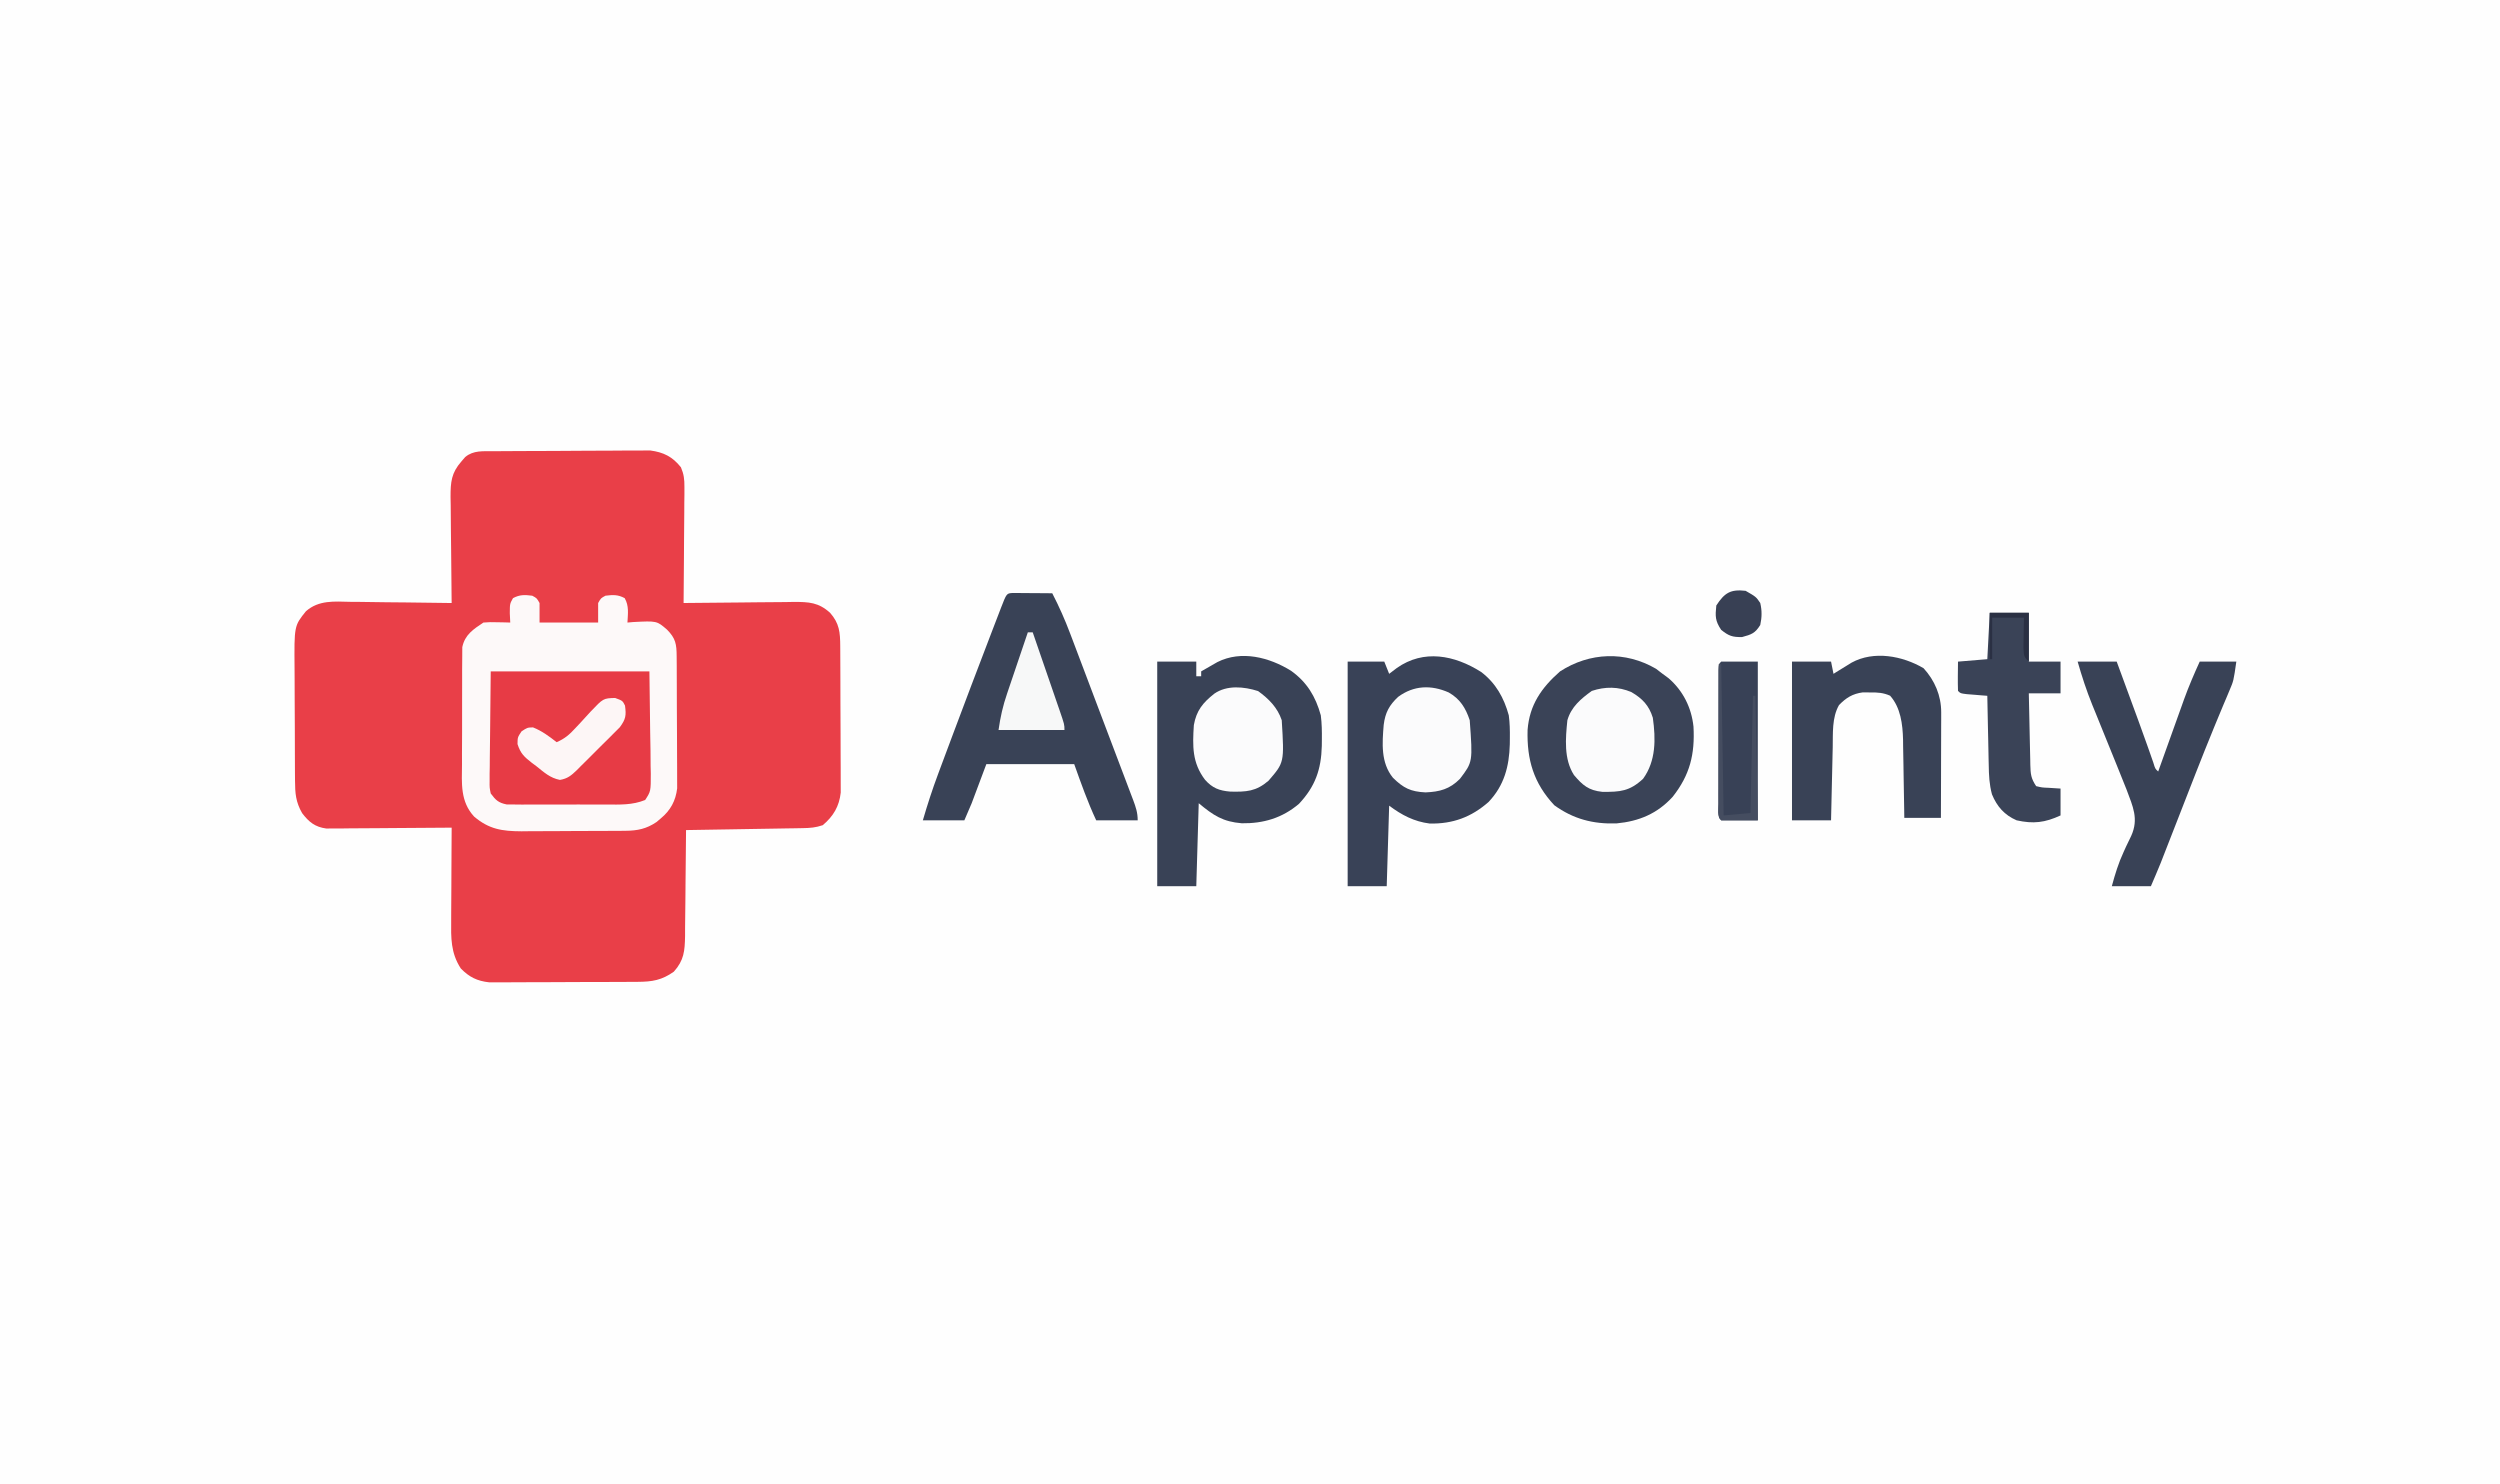 <?xml version="1.0" encoding="UTF-8"?>
<svg version="1.1" xmlns="http://www.w3.org/2000/svg" width="1024" height="608">
<rect width="100%" height="100%" fill="#333333" stroke="none"/>
<path d="M0 0 C337.92 0 675.84 0 1024 0 C1024 200.64 1024 401.28 1024 608 C686.08 608 348.16 608 0 608 C0 407.36 0 206.72 0 0 Z " fill="#FEFEFE" transform="translate(0,0)"/>
<path d="M0 0 C0.721 -0.007 1.441 -0.013 2.184 -0.02 C4.569 -0.04 6.954 -0.051 9.339 -0.061 C10.155 -0.065 10.971 -0.069 11.811 -0.074 C16.131 -0.094 20.451 -0.109 24.771 -0.118 C29.224 -0.129 33.677 -0.164 38.13 -0.203 C41.562 -0.23 44.993 -0.238 48.425 -0.241 C50.066 -0.246 51.707 -0.258 53.348 -0.276 C55.65 -0.301 57.951 -0.3 60.254 -0.293 C61.562 -0.299 62.869 -0.305 64.217 -0.311 C69.639 0.41 73.309 2.193 76.802 6.587 C78.01 9.473 78.249 11.49 78.226 14.61 C78.226 15.671 78.226 16.731 78.226 17.824 C78.21 18.958 78.195 20.091 78.179 21.259 C78.174 22.428 78.17 23.598 78.166 24.802 C78.149 28.532 78.111 32.26 78.073 35.99 C78.058 38.52 78.045 41.051 78.032 43.581 C77.999 49.78 77.949 55.978 77.886 62.177 C78.549 62.168 79.212 62.159 79.895 62.15 C86.806 62.062 93.716 62.001 100.627 61.957 C103.206 61.937 105.784 61.91 108.362 61.875 C112.07 61.827 115.778 61.804 119.487 61.786 C120.638 61.766 121.788 61.745 122.973 61.724 C129.262 61.722 133.131 61.898 137.886 66.177 C141.71 70.529 142.015 74.172 142.047 79.848 C142.052 80.522 142.057 81.195 142.062 81.889 C142.077 84.117 142.083 86.344 142.089 88.572 C142.095 90.122 142.1 91.673 142.106 93.224 C142.117 96.476 142.122 99.729 142.126 102.981 C142.131 107.14 142.155 111.3 142.184 115.459 C142.203 118.663 142.208 121.867 142.209 125.072 C142.212 126.605 142.22 128.138 142.233 129.671 C142.251 131.82 142.249 133.968 142.242 136.118 C142.248 137.949 142.248 137.949 142.253 139.818 C141.633 145.489 139.216 149.523 134.886 153.177 C131.891 154.175 129.812 154.33 126.68 154.382 C125.619 154.402 124.558 154.422 123.465 154.443 C121.749 154.468 121.749 154.468 119.999 154.493 C118.241 154.525 118.241 154.525 116.447 154.556 C112.698 154.622 108.948 154.681 105.198 154.74 C102.659 154.783 100.119 154.826 97.579 154.87 C91.348 154.978 85.117 155.079 78.886 155.177 C78.882 155.815 78.878 156.453 78.875 157.111 C78.833 163.762 78.763 170.413 78.678 177.064 C78.65 179.545 78.629 182.026 78.615 184.508 C78.593 188.078 78.547 191.646 78.495 195.216 C78.494 196.323 78.493 197.429 78.491 198.569 C78.375 204.721 78.059 208.525 73.886 213.177 C68.963 216.659 65.079 217.305 59.123 217.338 C58.439 217.343 57.756 217.348 57.052 217.353 C54.792 217.368 52.532 217.375 50.272 217.38 C48.699 217.386 47.126 217.392 45.553 217.397 C42.253 217.408 38.954 217.414 35.655 217.417 C31.435 217.423 27.215 217.447 22.995 217.475 C19.744 217.494 16.494 217.499 13.243 217.501 C11.688 217.504 10.133 217.512 8.577 217.525 C6.397 217.542 4.217 217.54 2.037 217.533 C0.798 217.537 -0.441 217.541 -1.717 217.544 C-6.643 217.012 -9.92 215.404 -13.364 211.865 C-17.551 205.434 -17.383 199.294 -17.31 191.872 C-17.307 190.793 -17.304 189.714 -17.301 188.602 C-17.29 185.169 -17.265 181.735 -17.239 178.302 C-17.229 175.969 -17.22 173.635 -17.212 171.302 C-17.19 165.594 -17.156 159.885 -17.114 154.177 C-18.112 154.187 -18.112 154.187 -19.131 154.197 C-26.057 154.264 -32.984 154.309 -39.911 154.342 C-42.496 154.357 -45.081 154.377 -47.666 154.403 C-51.382 154.44 -55.097 154.457 -58.813 154.47 C-59.969 154.485 -61.124 154.501 -62.315 154.517 C-63.936 154.517 -63.936 154.517 -65.59 154.518 C-67.012 154.528 -67.012 154.528 -68.463 154.538 C-73.114 153.905 -75.557 151.905 -78.364 148.24 C-80.985 143.653 -81.243 140.16 -81.275 134.899 C-81.29 132.991 -81.29 132.991 -81.305 131.044 C-81.309 129.658 -81.314 128.271 -81.317 126.884 C-81.32 126.182 -81.323 125.48 -81.326 124.756 C-81.341 121.037 -81.35 117.318 -81.354 113.599 C-81.36 109.777 -81.384 105.955 -81.412 102.134 C-81.431 99.178 -81.436 96.223 -81.438 93.267 C-81.441 91.859 -81.449 90.452 -81.462 89.044 C-81.615 71.523 -81.615 71.523 -76.797 65.542 C-71.543 60.925 -65.248 61.539 -58.618 61.689 C-57.429 61.696 -56.241 61.703 -55.016 61.71 C-51.236 61.738 -47.457 61.801 -43.677 61.865 C-41.107 61.89 -38.537 61.912 -35.968 61.933 C-29.683 61.988 -23.399 62.071 -17.114 62.177 C-17.123 61.539 -17.132 60.901 -17.141 60.243 C-17.23 53.592 -17.29 46.941 -17.334 40.29 C-17.354 37.809 -17.381 35.327 -17.416 32.846 C-17.465 29.277 -17.487 25.708 -17.505 22.138 C-17.536 20.478 -17.536 20.478 -17.567 18.785 C-17.569 12.568 -17.265 8.914 -13.114 4.177 C-12.599 3.579 -12.083 2.981 -11.552 2.365 C-8.143 -0.452 -4.199 0.032 0 0 Z " fill="#E93F48" transform="translate(202.114,184.823)"/>
<path d="M0 0 C1.875 1 1.875 1 3 3 C3 5.64 3 8.28 3 11 C10.92 11 18.84 11 27 11 C27 8.36 27 5.72 27 3 C28.125 1 28.125 1 30 0 C33.088 -0.386 35.102 -0.479 37.875 1 C39.705 4.253 39.181 7.314 39 11 C39.785 10.93 40.57 10.861 41.379 10.789 C51.03 10.292 51.03 10.292 55.188 13.875 C58.786 17.5 59.129 19.828 59.161 24.915 C59.171 26.157 59.18 27.399 59.19 28.678 C59.195 30.041 59.199 31.403 59.203 32.766 C59.209 34.161 59.215 35.556 59.22 36.951 C59.231 39.88 59.237 42.809 59.24 45.738 C59.246 49.481 59.27 53.225 59.298 56.968 C59.317 59.853 59.322 62.737 59.324 65.621 C59.327 67.001 59.335 68.38 59.348 69.759 C59.365 71.695 59.361 73.631 59.356 75.567 C59.362 77.217 59.362 77.217 59.367 78.9 C58.757 84.054 56.615 87.964 52.625 91.25 C52.06 91.73 51.496 92.209 50.914 92.703 C46.814 95.481 43.141 96.253 38.235 96.291 C37.1 96.303 35.965 96.316 34.796 96.329 C32.969 96.333 32.969 96.333 31.105 96.336 C29.213 96.346 29.213 96.346 27.283 96.356 C24.616 96.366 21.949 96.372 19.282 96.371 C15.883 96.37 12.484 96.398 9.085 96.432 C5.821 96.46 2.557 96.459 -0.707 96.461 C-2.525 96.482 -2.525 96.482 -4.379 96.504 C-12.343 96.462 -17.666 95.674 -23.788 90.484 C-29.51 84.316 -28.857 76.913 -28.762 68.957 C-28.763 67.501 -28.767 66.044 -28.772 64.588 C-28.776 61.549 -28.76 58.512 -28.727 55.473 C-28.687 51.585 -28.697 47.7 -28.722 43.812 C-28.736 40.81 -28.726 37.809 -28.708 34.807 C-28.702 33.374 -28.703 31.94 -28.712 30.507 C-28.72 28.504 -28.692 26.502 -28.663 24.499 C-28.656 23.362 -28.649 22.225 -28.642 21.053 C-27.575 15.976 -24.158 13.772 -20 11 C-17.301 10.805 -17.301 10.805 -14.312 10.875 C-12.822 10.902 -12.822 10.902 -11.301 10.93 C-10.542 10.953 -9.782 10.976 -9 11 C-9.062 9.742 -9.124 8.484 -9.188 7.188 C-9.167 3.297 -9.167 3.297 -7.875 1 C-5.102 -0.479 -3.088 -0.386 0 0 Z " fill="#FDF9F9" transform="translate(218,244)"/>
<path d="M0 0 C6.509 4.661 10.064 10.525 12.188 18.25 C12.613 21.553 12.665 24.797 12.625 28.125 C12.617 29.008 12.608 29.892 12.6 30.802 C12.35 40.432 9.91 47.391 3.254 54.492 C-3.602 60.324 -11.328 62.582 -20.152 62.465 C-27.883 61.84 -31.776 59.281 -37.812 54.25 C-38.142 65.47 -38.472 76.69 -38.812 88.25 C-44.093 88.25 -49.373 88.25 -54.812 88.25 C-54.812 57.89 -54.812 27.53 -54.812 -3.75 C-49.532 -3.75 -44.252 -3.75 -38.812 -3.75 C-38.812 -1.77 -38.812 0.21 -38.812 2.25 C-38.153 2.25 -37.492 2.25 -36.812 2.25 C-36.812 1.59 -36.812 0.93 -36.812 0.25 C-35.399 -0.568 -33.982 -1.379 -32.562 -2.188 C-31.379 -2.866 -31.379 -2.866 -30.172 -3.559 C-20.375 -8.505 -8.897 -5.519 0 0 Z " fill="#394256" transform="translate(528.812,274.75)"/>
<path d="M0 0 C5.994 4.538 9.364 10.597 11.332 17.766 C11.751 20.883 11.81 23.936 11.77 27.078 C11.762 27.911 11.754 28.744 11.747 29.603 C11.504 38.708 9.445 46.533 3.031 53.27 C-4.014 59.473 -11.633 62.277 -21.039 62.09 C-27.44 61.3 -32.572 58.588 -37.668 54.766 C-37.998 65.656 -38.328 76.546 -38.668 87.766 C-43.948 87.766 -49.228 87.766 -54.668 87.766 C-54.668 57.406 -54.668 27.046 -54.668 -4.234 C-49.718 -4.234 -44.768 -4.234 -39.668 -4.234 C-39.008 -2.584 -38.348 -0.934 -37.668 0.766 C-36.637 -0.018 -35.605 -0.802 -34.543 -1.609 C-23.495 -9.41 -10.874 -6.882 0 0 Z " fill="#394257" transform="translate(606.668,275.234)"/>
<path d="M0 0 C0.749 0.005 1.498 0.01 2.269 0.016 C3.078 0.019 3.887 0.022 4.72 0.026 C5.571 0.034 6.421 0.042 7.297 0.051 C8.151 0.056 9.005 0.06 9.885 0.065 C12.001 0.077 14.118 0.094 16.234 0.114 C19.037 5.54 21.452 10.961 23.597 16.676 C23.907 17.489 24.216 18.303 24.534 19.141 C25.543 21.797 26.545 24.455 27.547 27.114 C28.248 28.968 28.95 30.822 29.652 32.676 C31.11 36.53 32.565 40.384 34.018 44.239 C35.852 49.104 37.695 53.966 39.541 58.827 C40.941 62.517 42.337 66.209 43.732 69.901 C44.399 71.664 45.067 73.426 45.736 75.188 C46.668 77.639 47.592 80.093 48.515 82.547 C48.931 83.636 48.931 83.636 49.356 84.748 C50.454 87.684 51.234 89.951 51.234 93.114 C45.624 93.114 40.014 93.114 34.234 93.114 C30.703 85.528 28.082 78.088 25.234 70.114 C13.354 70.114 1.474 70.114 -10.766 70.114 C-12.746 75.394 -14.726 80.674 -16.766 86.114 C-17.756 88.424 -18.746 90.734 -19.766 93.114 C-25.376 93.114 -30.986 93.114 -36.766 93.114 C-34.887 86.681 -32.852 80.375 -30.5 74.102 C-30.034 72.848 -30.034 72.848 -29.559 71.57 C-28.548 68.854 -27.532 66.14 -26.516 63.426 C-25.809 61.532 -25.102 59.639 -24.395 57.745 C-19.43 44.471 -14.403 31.221 -9.328 17.989 C-9.002 17.135 -8.676 16.282 -8.339 15.403 C-7.423 13.011 -6.504 10.621 -5.582 8.231 C-5.31 7.519 -5.038 6.808 -4.758 6.075 C-2.467 0.159 -2.467 0.159 0 0 Z " fill="#394256" transform="translate(414.766,242.886)"/>
<path d="M0 0 C0.887 0.681 1.774 1.361 2.688 2.062 C3.489 2.65 4.291 3.238 5.117 3.844 C11.081 8.992 14.528 15.934 15.344 23.719 C15.951 34.968 13.907 43.442 6.824 52.426 C0.503 59.355 -6.981 62.468 -16.223 63.336 C-25.752 63.643 -33.89 61.546 -41.688 55.875 C-50.159 46.798 -52.946 37.196 -52.613 25.039 C-51.84 14.817 -46.939 7.762 -39.312 1.062 C-27.181 -6.785 -12.553 -7.342 0 0 Z " fill="#3A4357" transform="translate(678.312,273.938)"/>
<path d="M0 0 C21.45 0 42.9 0 65 0 C65.103 8.168 65.206 16.335 65.312 24.75 C65.358 27.324 65.404 29.898 65.45 32.55 C65.465 34.59 65.478 36.631 65.488 38.672 C65.514 39.731 65.539 40.79 65.566 41.881 C65.57 49.125 65.57 49.125 63.257 52.675 C58.051 54.793 52.969 54.569 47.402 54.531 C46.176 54.535 44.95 54.539 43.686 54.543 C41.096 54.546 38.506 54.538 35.917 54.521 C31.948 54.5 27.982 54.521 24.014 54.547 C21.497 54.544 18.981 54.539 16.465 54.531 C15.276 54.539 14.088 54.547 12.863 54.556 C11.758 54.543 10.654 54.531 9.515 54.518 C8.059 54.513 8.059 54.513 6.573 54.508 C3.201 53.842 2.026 52.747 0 50 C-0.481 47.621 -0.481 47.621 -0.454 44.956 C-0.454 43.941 -0.453 42.927 -0.453 41.881 C-0.432 40.822 -0.412 39.763 -0.391 38.672 C-0.387 37.693 -0.383 36.714 -0.378 35.706 C-0.358 32.054 -0.302 28.402 -0.25 24.75 C-0.168 16.582 -0.085 8.415 0 0 Z " fill="#E73B45" transform="translate(201,275)"/>
<path d="M0 0 C4.597 5.002 7.256 11.271 7.239 18.059 C7.238 19.02 7.238 19.981 7.238 20.971 C7.233 22.005 7.228 23.04 7.223 24.105 C7.221 25.167 7.22 26.228 7.218 27.321 C7.213 30.714 7.2 34.107 7.188 37.5 C7.182 39.799 7.178 42.098 7.174 44.396 C7.163 50.035 7.146 55.674 7.125 61.312 C2.175 61.312 -2.775 61.312 -7.875 61.312 C-7.89 60.178 -7.904 59.044 -7.919 57.875 C-7.978 53.631 -8.055 49.388 -8.137 45.144 C-8.171 43.314 -8.199 41.484 -8.221 39.654 C-8.255 37.01 -8.308 34.366 -8.363 31.723 C-8.37 30.916 -8.376 30.109 -8.383 29.278 C-8.542 22.978 -9.364 16.131 -13.691 11.273 C-16.517 10.03 -18.729 9.914 -21.812 9.938 C-23.342 9.926 -23.342 9.926 -24.902 9.914 C-29.074 10.473 -31.726 12.123 -34.625 15.125 C-37.557 20.256 -37.074 26.664 -37.191 32.43 C-37.212 33.287 -37.233 34.144 -37.254 35.027 C-37.319 37.747 -37.379 40.467 -37.438 43.188 C-37.481 45.039 -37.524 46.891 -37.568 48.742 C-37.675 53.266 -37.776 57.789 -37.875 62.312 C-43.155 62.312 -48.435 62.312 -53.875 62.312 C-53.875 40.862 -53.875 19.413 -53.875 -2.688 C-48.595 -2.688 -43.315 -2.688 -37.875 -2.688 C-37.545 -1.038 -37.215 0.613 -36.875 2.312 C-36.2 1.891 -35.524 1.469 -34.828 1.035 C-33.936 0.487 -33.044 -0.061 -32.125 -0.625 C-30.802 -1.443 -30.802 -1.443 -29.453 -2.277 C-20.335 -7.265 -8.634 -5.068 0 0 Z " fill="#394256" transform="translate(787.875,273.688)"/>
<path d="M0 0 C5.28 0 10.56 0 16 0 C17.476 4.016 18.951 8.032 20.425 12.048 C20.924 13.408 21.424 14.767 21.923 16.126 C22.651 18.108 23.378 20.089 24.105 22.07 C24.346 22.725 24.586 23.379 24.834 24.053 C26.056 27.389 27.263 30.73 28.444 34.081 C28.673 34.729 28.901 35.376 29.137 36.044 C29.765 37.828 30.389 39.613 31.013 41.398 C31.756 43.892 31.756 43.892 33 45 C33.373 43.957 33.746 42.913 34.13 41.838 C35.528 37.929 36.931 34.021 38.334 30.114 C38.939 28.429 39.542 26.745 40.144 25.06 C41.015 22.623 41.89 20.189 42.766 17.754 C43.029 17.013 43.293 16.272 43.565 15.508 C45.474 10.221 47.672 5.118 50 0 C54.95 0 59.9 0 65 0 C63.877 7.863 63.877 7.863 62.199 11.797 C61.809 12.731 61.418 13.665 61.016 14.628 C60.577 15.658 60.139 16.688 59.688 17.75 C58.698 20.124 57.712 22.498 56.73 24.875 C56.315 25.879 56.315 25.879 55.892 26.904 C50.806 39.271 46.011 51.757 41.148 64.213 C40.274 66.451 39.4 68.689 38.525 70.927 C37.718 72.991 36.913 75.056 36.108 77.121 C35.743 78.055 35.378 78.99 35.002 79.952 C34.686 80.761 34.371 81.57 34.046 82.404 C32.749 85.624 31.367 88.809 30 92 C24.72 92 19.44 92 14 92 C15.317 87.12 16.728 82.487 18.863 77.902 C19.193 77.177 19.522 76.452 19.861 75.705 C20.524 74.264 21.211 72.834 21.926 71.418 C25.108 64.405 22.617 59.347 20.049 52.445 C19.017 49.796 17.952 47.163 16.875 44.531 C16.487 43.57 16.099 42.609 15.699 41.619 C14.47 38.578 13.236 35.539 12 32.5 C10.37 28.492 8.746 24.481 7.125 20.469 C6.756 19.567 6.387 18.666 6.007 17.737 C3.651 11.902 1.73 6.052 0 0 Z " fill="#394256" transform="translate(851,271)"/>
<path d="M0 0 C5.28 0 10.56 0 16 0 C16 6.6 16 13.2 16 20 C20.29 20 24.58 20 29 20 C29 24.29 29 28.58 29 33 C24.71 33 20.42 33 16 33 C16.094 37.93 16.2 42.859 16.317 47.789 C16.356 49.466 16.391 51.143 16.422 52.82 C16.468 55.231 16.526 57.641 16.586 60.051 C16.597 60.801 16.609 61.551 16.621 62.324 C16.727 66.061 16.876 67.814 19 71 C21.425 71.582 21.425 71.582 24.125 71.688 C25.734 71.791 27.343 71.894 29 72 C29 75.63 29 79.26 29 83 C22.639 85.945 17.878 86.544 11 85 C6.011 82.831 2.991 79.392 0.913 74.375 C-0.193 70.285 -0.351 66.537 -0.414 62.32 C-0.433 61.508 -0.453 60.695 -0.473 59.857 C-0.532 57.28 -0.579 54.703 -0.625 52.125 C-0.663 50.37 -0.702 48.615 -0.742 46.859 C-0.838 42.573 -0.922 38.287 -1 34 C-2.174 33.909 -2.174 33.909 -3.371 33.816 C-4.383 33.733 -5.395 33.649 -6.438 33.562 C-7.447 33.481 -8.456 33.4 -9.496 33.316 C-12 33 -12 33 -13 32 C-13.144 27.998 -13.042 24.006 -13 20 C-9.04 19.67 -5.08 19.34 -1 19 C-0.67 12.73 -0.34 6.46 0 0 Z " fill="#3A4357" transform="translate(815,251)"/>
<path d="M0 0 C4.368 3.149 7.968 6.778 9.688 11.938 C10.745 29.256 10.745 29.256 4.25 36.75 C-0.873 41.124 -4.778 41.325 -11.402 41.18 C-15.903 40.805 -18.726 39.732 -21.742 36.32 C-27.041 29.345 -26.857 22.521 -26.312 13.938 C-25.266 7.993 -22.614 4.76 -17.934 1.066 C-12.779 -2.523 -5.77 -1.851 0 0 Z " fill="#FBFBFC" transform="translate(515.312,283.062)"/>
<path d="M0 0 C4.498 2.636 7.193 5.47 8.75 10.5 C9.971 19.224 10.06 28.181 4.75 35.5 C-0.74 40.598 -4.624 40.917 -11.977 40.836 C-17.549 40.264 -20.064 38.098 -23.555 33.949 C-27.762 27.407 -27.014 18.938 -26.25 11.5 C-24.674 6.029 -20.724 2.736 -16.25 -0.5 C-10.774 -2.325 -5.343 -2.301 0 0 Z " fill="#FBFBFC" transform="translate(668.25,283.5)"/>
<path d="M0 0 C4.667 2.65 6.945 6.336 8.625 11.375 C9.875 28.469 9.875 28.469 4.625 35.375 C0.473 39.597 -3.661 40.706 -9.5 40.938 C-15.555 40.64 -18.533 39.186 -22.84 34.926 C-27.846 28.755 -27.233 20.801 -26.61 13.271 C-25.989 8.257 -24.332 5.197 -20.68 1.797 C-14.301 -2.903 -7.174 -3.16 0 0 Z " fill="#FBFBFC" transform="translate(593.375,283.625)"/>
<path d="M0 0 C4.95 0 9.9 0 15 0 C15 21.45 15 42.9 15 65 C10.05 65 5.1 65 0 65 C-1.791 63.209 -1.128 60.537 -1.129 58.119 C-1.133 56.861 -1.136 55.603 -1.139 54.307 C-1.137 52.923 -1.135 51.54 -1.133 50.156 C-1.133 48.748 -1.134 47.339 -1.136 45.93 C-1.137 42.975 -1.135 40.019 -1.13 37.063 C-1.125 33.266 -1.128 29.47 -1.134 25.673 C-1.138 22.763 -1.136 19.853 -1.134 16.943 C-1.133 15.543 -1.134 14.143 -1.136 12.743 C-1.139 10.789 -1.134 8.835 -1.129 6.881 C-1.129 5.767 -1.128 4.653 -1.127 3.505 C-1 1 -1 1 0 0 Z " fill="#384156" transform="translate(705,271)"/>
<path d="M0 0 C3.051 1.113 3.051 1.113 4.051 3.113 C4.606 7.15 4.378 8.669 1.927 11.998 C0.96 12.997 -0.025 13.981 -1.023 14.949 C-1.544 15.473 -2.065 15.998 -2.602 16.538 C-3.703 17.639 -4.813 18.733 -5.928 19.82 C-7.633 21.485 -9.307 23.177 -10.979 24.875 C-12.054 25.943 -13.132 27.01 -14.211 28.074 C-14.96 28.833 -14.96 28.833 -15.724 29.608 C-17.969 31.764 -19.482 33.033 -22.588 33.565 C-26.576 32.802 -29.087 30.481 -32.199 27.988 C-32.836 27.514 -33.473 27.04 -34.129 26.551 C-37.242 24.1 -38.744 22.757 -39.973 18.898 C-39.949 16.113 -39.949 16.113 -38.324 13.676 C-35.949 12.113 -35.949 12.113 -33.637 12.051 C-29.964 13.503 -27.047 15.694 -23.949 18.113 C-20.678 16.698 -18.692 15.012 -16.305 12.383 C-15.289 11.303 -15.289 11.303 -14.252 10.201 C-12.841 8.684 -11.443 7.155 -10.057 5.615 C-4.847 0.139 -4.847 0.139 0 0 Z " fill="#FDF6F6" transform="translate(251.949,285.887)"/>
<path d="M0 0 C0.66 0 1.32 0 2 0 C3.855 5.374 5.707 10.749 7.554 16.125 C8.184 17.955 8.814 19.785 9.446 21.614 C10.352 24.239 11.255 26.865 12.156 29.492 C12.441 30.313 12.725 31.134 13.018 31.98 C15 37.772 15 37.772 15 40 C6.09 40 -2.82 40 -12 40 C-11.238 34.666 -10.22 30.117 -8.496 25.098 C-8.253 24.375 -8.011 23.653 -7.761 22.908 C-6.992 20.624 -6.215 18.343 -5.438 16.062 C-4.912 14.505 -4.386 12.947 -3.861 11.389 C-2.581 7.59 -1.292 3.794 0 0 Z " fill="#F7F8F8" transform="translate(421,259)"/>
<path d="M0 0 C4.295 2.466 4.295 2.466 6 5 C6.739 8.148 6.678 10.844 6 14 C3.875 17.401 2.431 17.883 -1.438 18.938 C-5.43 19.008 -6.919 18.465 -10 16 C-12.492 12.263 -12.458 10.427 -12 6 C-8.628 0.83 -6.189 -0.714 0 0 Z " fill="#384054" transform="translate(715,242)"/>
<path d="M0 0 C0.33 0 0.66 0 1 0 C1.33 20.46 1.66 40.92 2 62 C7.445 61.505 7.445 61.505 13 61 C13.33 45.16 13.66 29.32 14 13 C14.33 13 14.66 13 15 13 C15.33 29.83 15.66 46.66 16 64 C11.05 64 6.1 64 1 64 C0 63 0 63 -0.12 60.488 C-0.118 59.371 -0.116 58.254 -0.114 57.103 C-0.113 55.842 -0.113 54.581 -0.113 53.281 C-0.108 51.895 -0.103 50.508 -0.098 49.121 C-0.096 47.71 -0.094 46.299 -0.093 44.888 C-0.09 41.168 -0.08 37.447 -0.069 33.727 C-0.058 29.933 -0.054 26.139 -0.049 22.346 C-0.038 14.897 -0.021 7.449 0 0 Z " fill="#454D60" transform="translate(704,272)"/>
<path d="M0 0 C5.28 0 10.56 0 16 0 C16 6.6 16 13.2 16 20 C14 18 14 18 13.805 14.305 C13.818 12.828 13.842 11.351 13.875 9.875 C13.884 9.121 13.893 8.367 13.902 7.59 C13.926 5.726 13.962 3.863 14 2 C9.71 2 5.42 2 1 2 C1 7.61 1 13.22 1 19 C0.67 19 0.34 19 0 19 C0 12.73 0 6.46 0 0 Z " fill="#2A3043" transform="translate(815,251)"/>
</svg>
